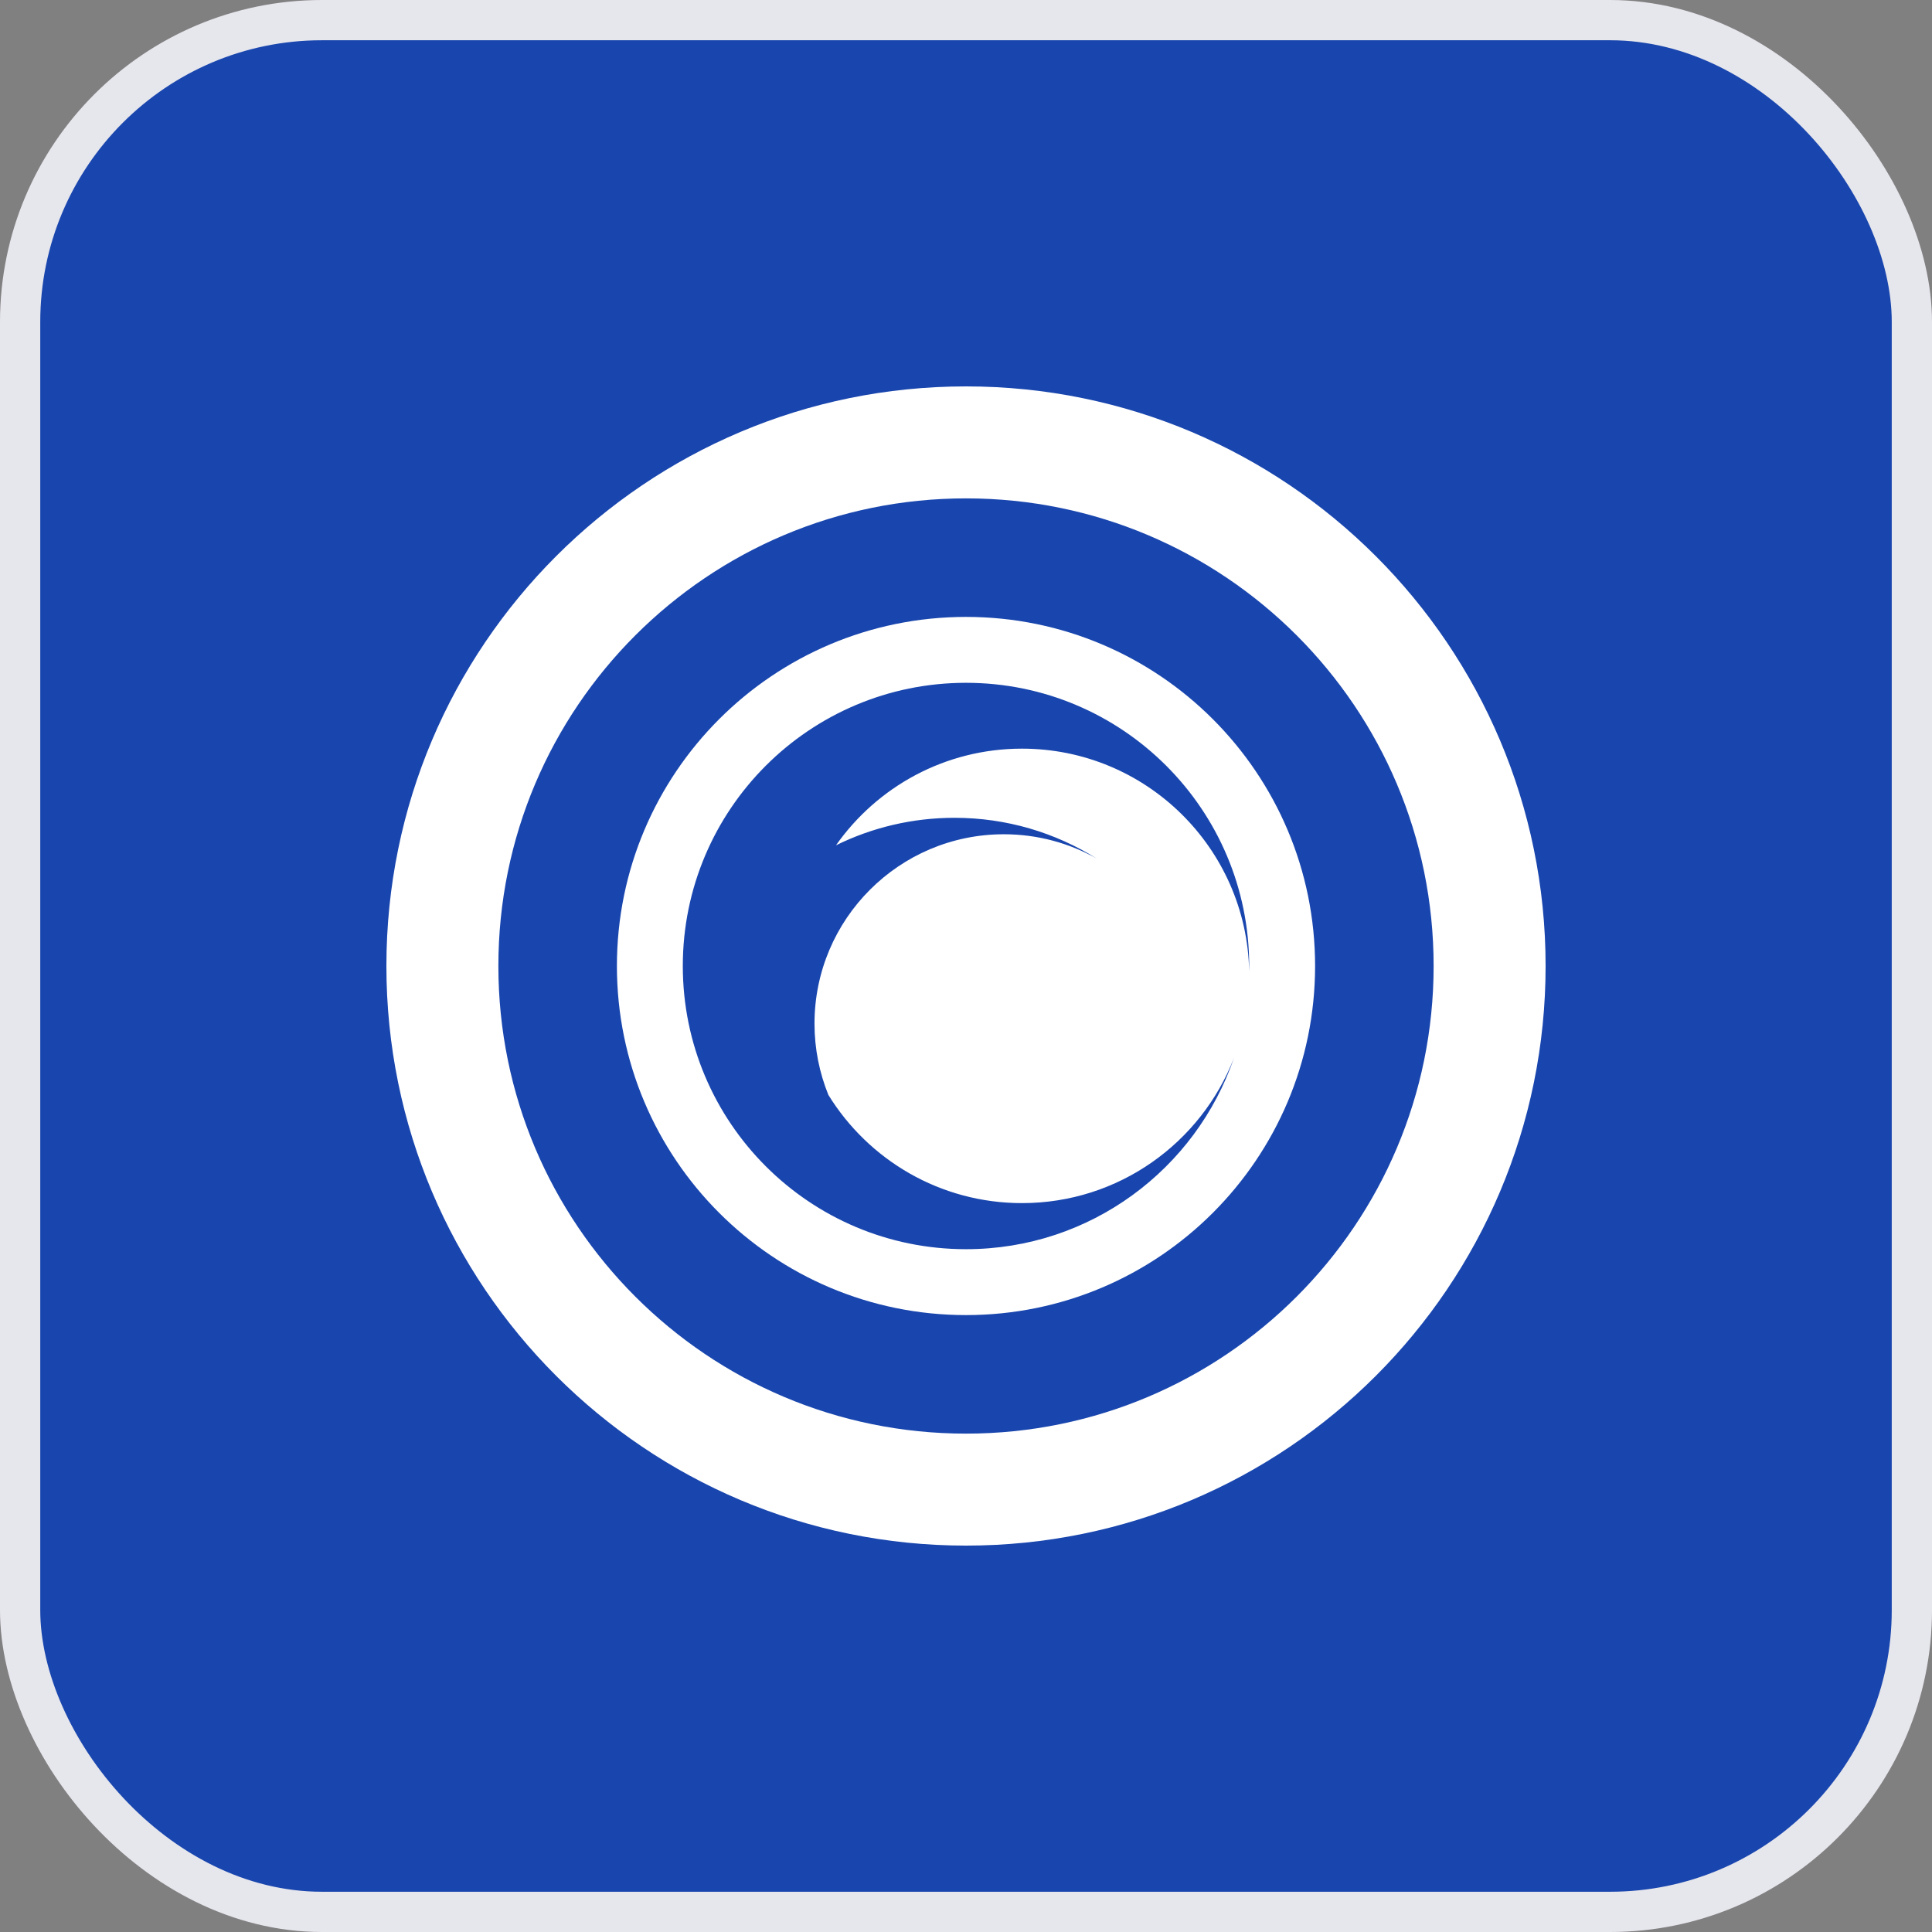 <svg width="48" height="48" viewBox="0 0 48 48" fill="none" xmlns="http://www.w3.org/2000/svg">
<rect x="0" y="0" width="48" height="48" fill="#808080" stroke="none"/>
<rect x="0.5" y="0.5" width="47" height="47" rx="7.5" fill="#1946AE"/>
<path fill-rule="evenodd" clip-rule="evenodd" d="M15.327 24C15.327 19.21 19.21 15.327 24 15.327C28.79 15.327 32.673 19.21 32.673 24C32.673 28.79 28.79 32.673 24 32.673C19.21 32.673 15.327 28.79 15.327 24ZM24 16.964C20.114 16.964 16.964 20.114 16.964 24C16.964 27.886 20.114 31.036 24 31.036C27.089 31.036 29.713 29.046 30.66 26.277C29.844 28.391 27.793 29.891 25.391 29.891C23.357 29.891 21.575 28.816 20.581 27.203C20.359 26.656 20.236 26.058 20.236 25.432C20.236 22.834 22.343 20.727 24.941 20.727C25.779 20.727 26.566 20.947 27.248 21.331C26.223 20.689 25.012 20.318 23.714 20.318C22.657 20.318 21.658 20.564 20.77 21.001C21.791 19.549 23.48 18.6 25.391 18.6C28.47 18.6 30.973 21.065 31.035 24.13C31.036 24.086 31.036 24.043 31.036 24C31.036 20.114 27.886 16.964 24 16.964Z" fill="white"/>
<path fill-rule="evenodd" clip-rule="evenodd" d="M9.6 24C9.6 16.047 16.047 9.6 24 9.6C31.953 9.6 38.4 16.047 38.4 24C38.4 31.953 31.953 38.4 24 38.4C16.047 38.4 9.6 31.953 9.6 24ZM24 12.382C17.584 12.382 12.382 17.583 12.382 24C12.382 30.416 17.584 35.618 24 35.618C30.416 35.618 35.618 30.416 35.618 24C35.618 17.583 30.416 12.382 24 12.382Z" fill="white"/>
<rect x="0.5" y="0.5" width="47" height="47" rx="7.5" stroke="#E6E6ED"/>
</svg>

